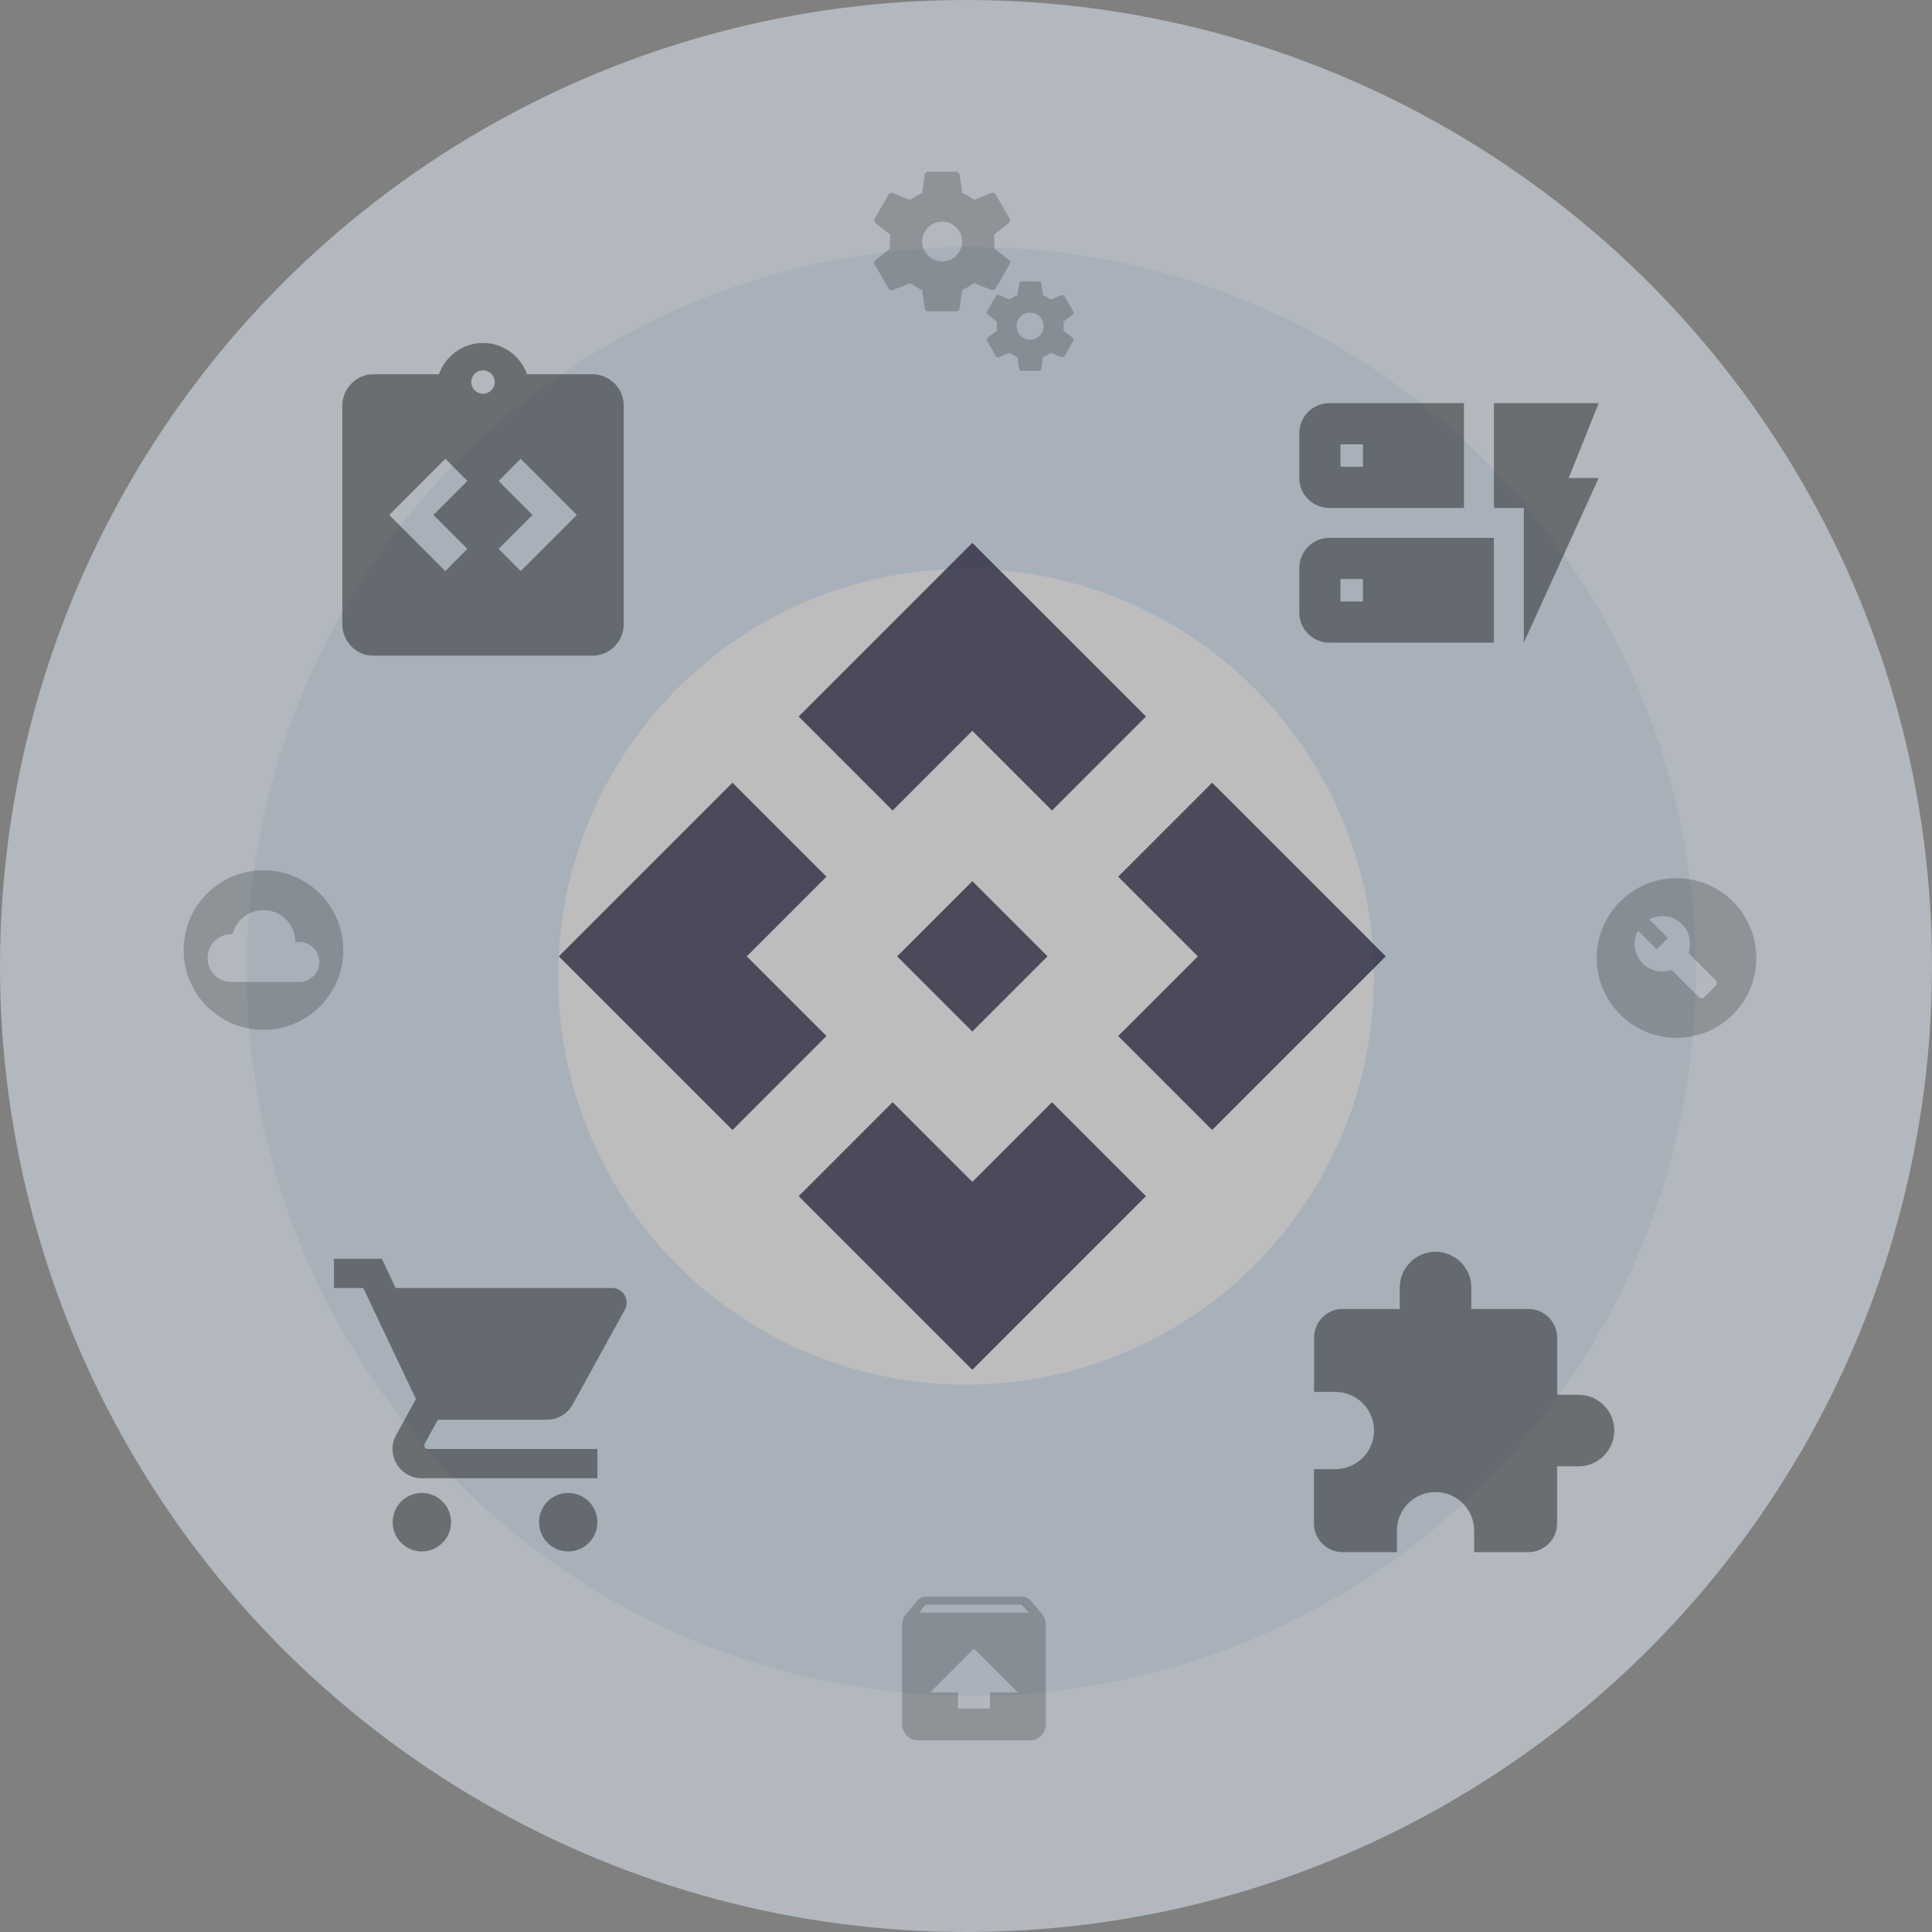 <svg width="242" height="242" viewBox="0 0 242 242" fill="none" xmlns="http://www.w3.org/2000/svg">
<rect x="0" y="0" width="242" height="242" fill="#808080" stroke="none"/>
<g opacity="0.48">
<circle cx="121" cy="121" r="121" fill="#E9F4FF"/>
<circle cx="121.672" cy="121.672" r="90.75" fill="#D4E6F8"/>
<circle cx="121" cy="122.345" r="51.089" fill="white"/>
</g>
<path d="M131.208 119.792L121.792 129.208L112.375 119.792L121.792 110.375L131.208 119.792ZM121.792 91.542L131.773 101.523L143.544 89.752L121.792 68L100.039 89.752L111.81 101.523L121.792 91.542ZM93.542 119.792L103.523 109.81L91.752 98.039L70 119.792L91.752 141.544L103.523 129.773L93.542 119.792ZM150.042 119.792L140.06 129.773L151.831 141.544L173.583 119.792L151.831 98.039L140.06 109.81L150.042 119.792ZM121.792 148.042L111.81 138.06L100.039 149.831L121.792 171.583L143.544 149.831L131.773 138.06L121.792 148.042Z" fill="#2F2E41" fill-opacity="0.8"/>
<g style="mix-blend-mode:multiply">
<path d="M124.712 36.138L126.462 33.112C126.575 32.925 126.525 32.688 126.362 32.55L124.512 31.1C124.55 30.825 124.575 30.538 124.575 30.25C124.575 29.962 124.55 29.675 124.512 29.387L126.362 27.938C126.525 27.8 126.575 27.562 126.462 27.375L124.712 24.35C124.6 24.163 124.375 24.087 124.175 24.163L122 25.038C121.55 24.688 121.062 24.4 120.525 24.175L120.2 21.863C120.162 21.663 119.975 21.5 119.762 21.5H116.262C116.05 21.5 115.862 21.663 115.825 21.875L115.5 24.188C114.975 24.413 114.475 24.7 114.025 25.05L111.85 24.175C111.65 24.1 111.425 24.175 111.312 24.363L109.562 27.387C109.45 27.575 109.5 27.812 109.662 27.95L111.512 29.4C111.475 29.675 111.45 29.962 111.45 30.25C111.45 30.538 111.475 30.825 111.512 31.113L109.662 32.562C109.5 32.7 109.45 32.938 109.562 33.125L111.312 36.15C111.425 36.337 111.65 36.413 111.85 36.337L114.025 35.462C114.475 35.812 114.962 36.1 115.5 36.325L115.825 38.638C115.862 38.837 116.05 39 116.262 39H119.762C119.975 39 120.162 38.837 120.2 38.625L120.525 36.312C121.05 36.087 121.55 35.8 122 35.45L124.175 36.325C124.375 36.4 124.6 36.325 124.712 36.138ZM118.012 32.75C116.637 32.75 115.512 31.625 115.512 30.25C115.512 28.875 116.637 27.75 118.012 27.75C119.387 27.75 120.512 28.875 120.512 30.25C120.512 31.625 119.387 32.75 118.012 32.75Z" fill="black" fill-opacity="0.2"/>
<path d="M134.4 42.337L133.2 41.413C133.225 41.237 133.25 41.05 133.25 40.862C133.25 40.675 133.237 40.487 133.2 40.312L134.387 39.388C134.487 39.3 134.525 39.15 134.45 39.025L133.325 37.087C133.262 36.962 133.112 36.925 132.975 36.962L131.587 37.525C131.3 37.3 130.987 37.112 130.637 36.975L130.425 35.5C130.412 35.35 130.287 35.25 130.162 35.25H127.925C127.787 35.25 127.662 35.35 127.65 35.487L127.437 36.962C127.1 37.112 126.775 37.288 126.487 37.513L125.1 36.95C124.975 36.9 124.825 36.95 124.75 37.075L123.625 39.013C123.562 39.138 123.575 39.288 123.687 39.375L124.875 40.3C124.85 40.475 124.837 40.663 124.837 40.85C124.837 41.038 124.85 41.225 124.875 41.4L123.687 42.325C123.587 42.413 123.55 42.562 123.625 42.688L124.75 44.625C124.812 44.75 124.962 44.788 125.1 44.75L126.487 44.188C126.775 44.413 127.087 44.6 127.437 44.737L127.65 46.212C127.675 46.35 127.787 46.45 127.925 46.45H130.162C130.3 46.45 130.425 46.35 130.437 46.212L130.65 44.737C130.987 44.587 131.312 44.413 131.587 44.188L132.987 44.75C133.112 44.8 133.262 44.75 133.337 44.625L134.462 42.688C134.537 42.575 134.5 42.425 134.4 42.337ZM129.037 42.538C128.112 42.538 127.35 41.788 127.35 40.85C127.35 39.913 128.1 39.163 129.037 39.163C129.975 39.163 130.725 39.913 130.725 40.85C130.725 41.788 129.962 42.538 129.037 42.538Z" fill="black" fill-opacity="0.2"/>
</g>
<g style="mix-blend-mode:multiply">
<path d="M197.729 174.708H195.042V167.542C195.042 165.571 193.429 163.958 191.458 163.958H184.292V161.271C184.292 158.798 182.285 156.792 179.812 156.792C177.34 156.792 175.333 158.798 175.333 161.271V163.958H168.167C166.196 163.958 164.601 165.571 164.601 167.542V174.35H167.271C169.94 174.35 172.108 176.518 172.108 179.187C172.108 181.857 169.94 184.025 167.271 184.025H164.583V190.833C164.583 192.804 166.196 194.417 168.167 194.417H174.975V191.729C174.975 189.06 177.143 186.892 179.812 186.892C182.482 186.892 184.65 189.06 184.65 191.729V194.417H191.458C193.429 194.417 195.042 192.804 195.042 190.833V183.667H197.729C200.202 183.667 202.208 181.66 202.208 179.187C202.208 176.715 200.202 174.708 197.729 174.708Z" fill="black" fill-opacity="0.4"/>
</g>
<g style="mix-blend-mode:multiply">
<path d="M190.875 80.5V63.625H187.125V50.5H200.25L196.5 59.875H200.25L190.875 80.5ZM187.125 67.375V80.5H166.5C164.437 80.5 162.75 78.812 162.75 76.75V71.125C162.75 69.062 164.437 67.375 166.5 67.375H187.125ZM170.719 72.531H167.906V75.344H170.719V72.531ZM183.375 50.5V63.625H166.5C164.437 63.625 162.75 61.938 162.75 59.875V54.25C162.75 52.188 164.437 50.5 166.5 50.5H183.375ZM170.719 55.656H167.906V58.469H170.719V55.656Z" fill="black" fill-opacity="0.4"/>
</g>
<g style="mix-blend-mode:multiply">
<path fill-rule="evenodd" clip-rule="evenodd" d="M210 110C204.48 110 200 114.48 200 120C200 125.52 204.48 130 210 130C215.52 130 220 125.52 220 120C220 114.48 215.52 110 210 110ZM214.9 123.49L213.5 124.89C213.3 125.09 212.99 125.09 212.79 124.89L209.38 121.48C208.16 121.91 206.74 121.65 205.76 120.67C204.65 119.56 204.46 117.88 205.17 116.57L207.52 118.92L208.93 117.51L206.58 115.17C207.9 114.46 209.57 114.65 210.68 115.76C211.66 116.74 211.92 118.16 211.49 119.38L214.9 122.79C215.09 122.98 215.09 123.3 214.9 123.49Z" fill="black" fill-opacity="0.2"/>
</g>
<g style="mix-blend-mode:multiply" clip-path="url(#clip0)">
<path d="M74.208 46.875H66.022C65.2 44.603 63.046 42.958 60.5 42.958C57.954 42.958 55.8 44.603 54.977 46.875H46.792C46.517 46.875 46.263 46.895 46.008 46.953C45.245 47.11 44.559 47.502 44.03 48.03C43.678 48.383 43.384 48.814 43.188 49.284C42.992 49.734 42.875 50.243 42.875 50.792V78.208C42.875 78.737 42.992 79.266 43.188 79.736C43.384 80.206 43.678 80.617 44.03 80.989C44.559 81.518 45.245 81.909 46.008 82.066C46.263 82.105 46.517 82.125 46.792 82.125H74.208C76.362 82.125 78.125 80.362 78.125 78.208V50.792C78.125 48.637 76.362 46.875 74.208 46.875ZM58.542 68.749L55.78 71.53L48.75 64.5L55.78 57.469L58.542 60.25L54.292 64.5L58.542 68.749ZM60.5 49.323C59.697 49.323 59.031 48.657 59.031 47.854C59.031 47.051 59.697 46.385 60.5 46.385C61.303 46.385 61.969 47.051 61.969 47.854C61.969 48.657 61.303 49.323 60.5 49.323ZM65.22 71.53L62.458 68.749L66.708 64.5L62.458 60.25L65.22 57.469L72.25 64.5L65.22 71.53Z" fill="black" fill-opacity="0.4"/>
</g>
<g style="mix-blend-mode:multiply">
<path d="M130.55 202.22L129.16 200.54C128.88 200.21 128.47 200 128 200H116C115.53 200 115.12 200.21 114.85 200.55L113.46 202.22C113.17 202.57 113 203.01 113 203.5V216C113 217.1 113.89 218 115 218H129C130.1 218 131 217.1 131 216V203.5C131 203.01 130.83 202.57 130.55 202.22ZM122 206.5L127.5 212H124V214H120V212H116.5L122 206.5ZM115.12 202L115.94 201H127.94L128.87 202H115.12Z" fill="black" fill-opacity="0.2"/>
</g>
<g style="mix-blend-mode:multiply">
<path d="M33 109C27.48 109 23 113.48 23 119C23 124.52 27.48 129 33 129C38.52 129 43 124.52 43 119C43 113.48 38.52 109 33 109ZM37.5 123H29C27.34 123 26 121.66 26 120C26 118.34 27.34 117 29 117L29.14 117.01C29.58 115.28 31.13 114 33 114C35.21 114 37 115.79 37 118H37.5C38.88 118 40 119.12 40 120.5C40 121.88 38.88 123 37.5 123Z" fill="black" fill-opacity="0.2"/>
</g>
<g style="mix-blend-mode:multiply">
<path d="M52.833 187C50.817 187 49.185 188.65 49.185 190.667C49.185 192.683 50.817 194.333 52.833 194.333C54.85 194.333 56.5 192.683 56.5 190.667C56.5 188.65 54.85 187 52.833 187ZM41.833 157.667V161.333H45.5L52.1 175.248L49.625 179.74C49.332 180.253 49.167 180.858 49.167 181.5C49.167 183.517 50.817 185.167 52.833 185.167H74.833V181.5H53.603C53.347 181.5 53.145 181.298 53.145 181.042L53.2 180.822L54.85 177.833H68.508C69.883 177.833 71.093 177.082 71.717 175.945L78.28 164.047C78.427 163.79 78.5 163.478 78.5 163.167C78.5 162.158 77.675 161.333 76.667 161.333H49.552L47.828 157.667H41.833ZM71.167 187C69.15 187 67.518 188.65 67.518 190.667C67.518 192.683 69.15 194.333 71.167 194.333C73.183 194.333 74.833 192.683 74.833 190.667C74.833 188.65 73.183 187 71.167 187Z" fill="black" fill-opacity="0.4"/>
</g>
<defs>
<clipPath id="clip0">
<rect width="47" height="47" fill="white" transform="translate(39 41)"/>
</clipPath>
</defs>
</svg>
